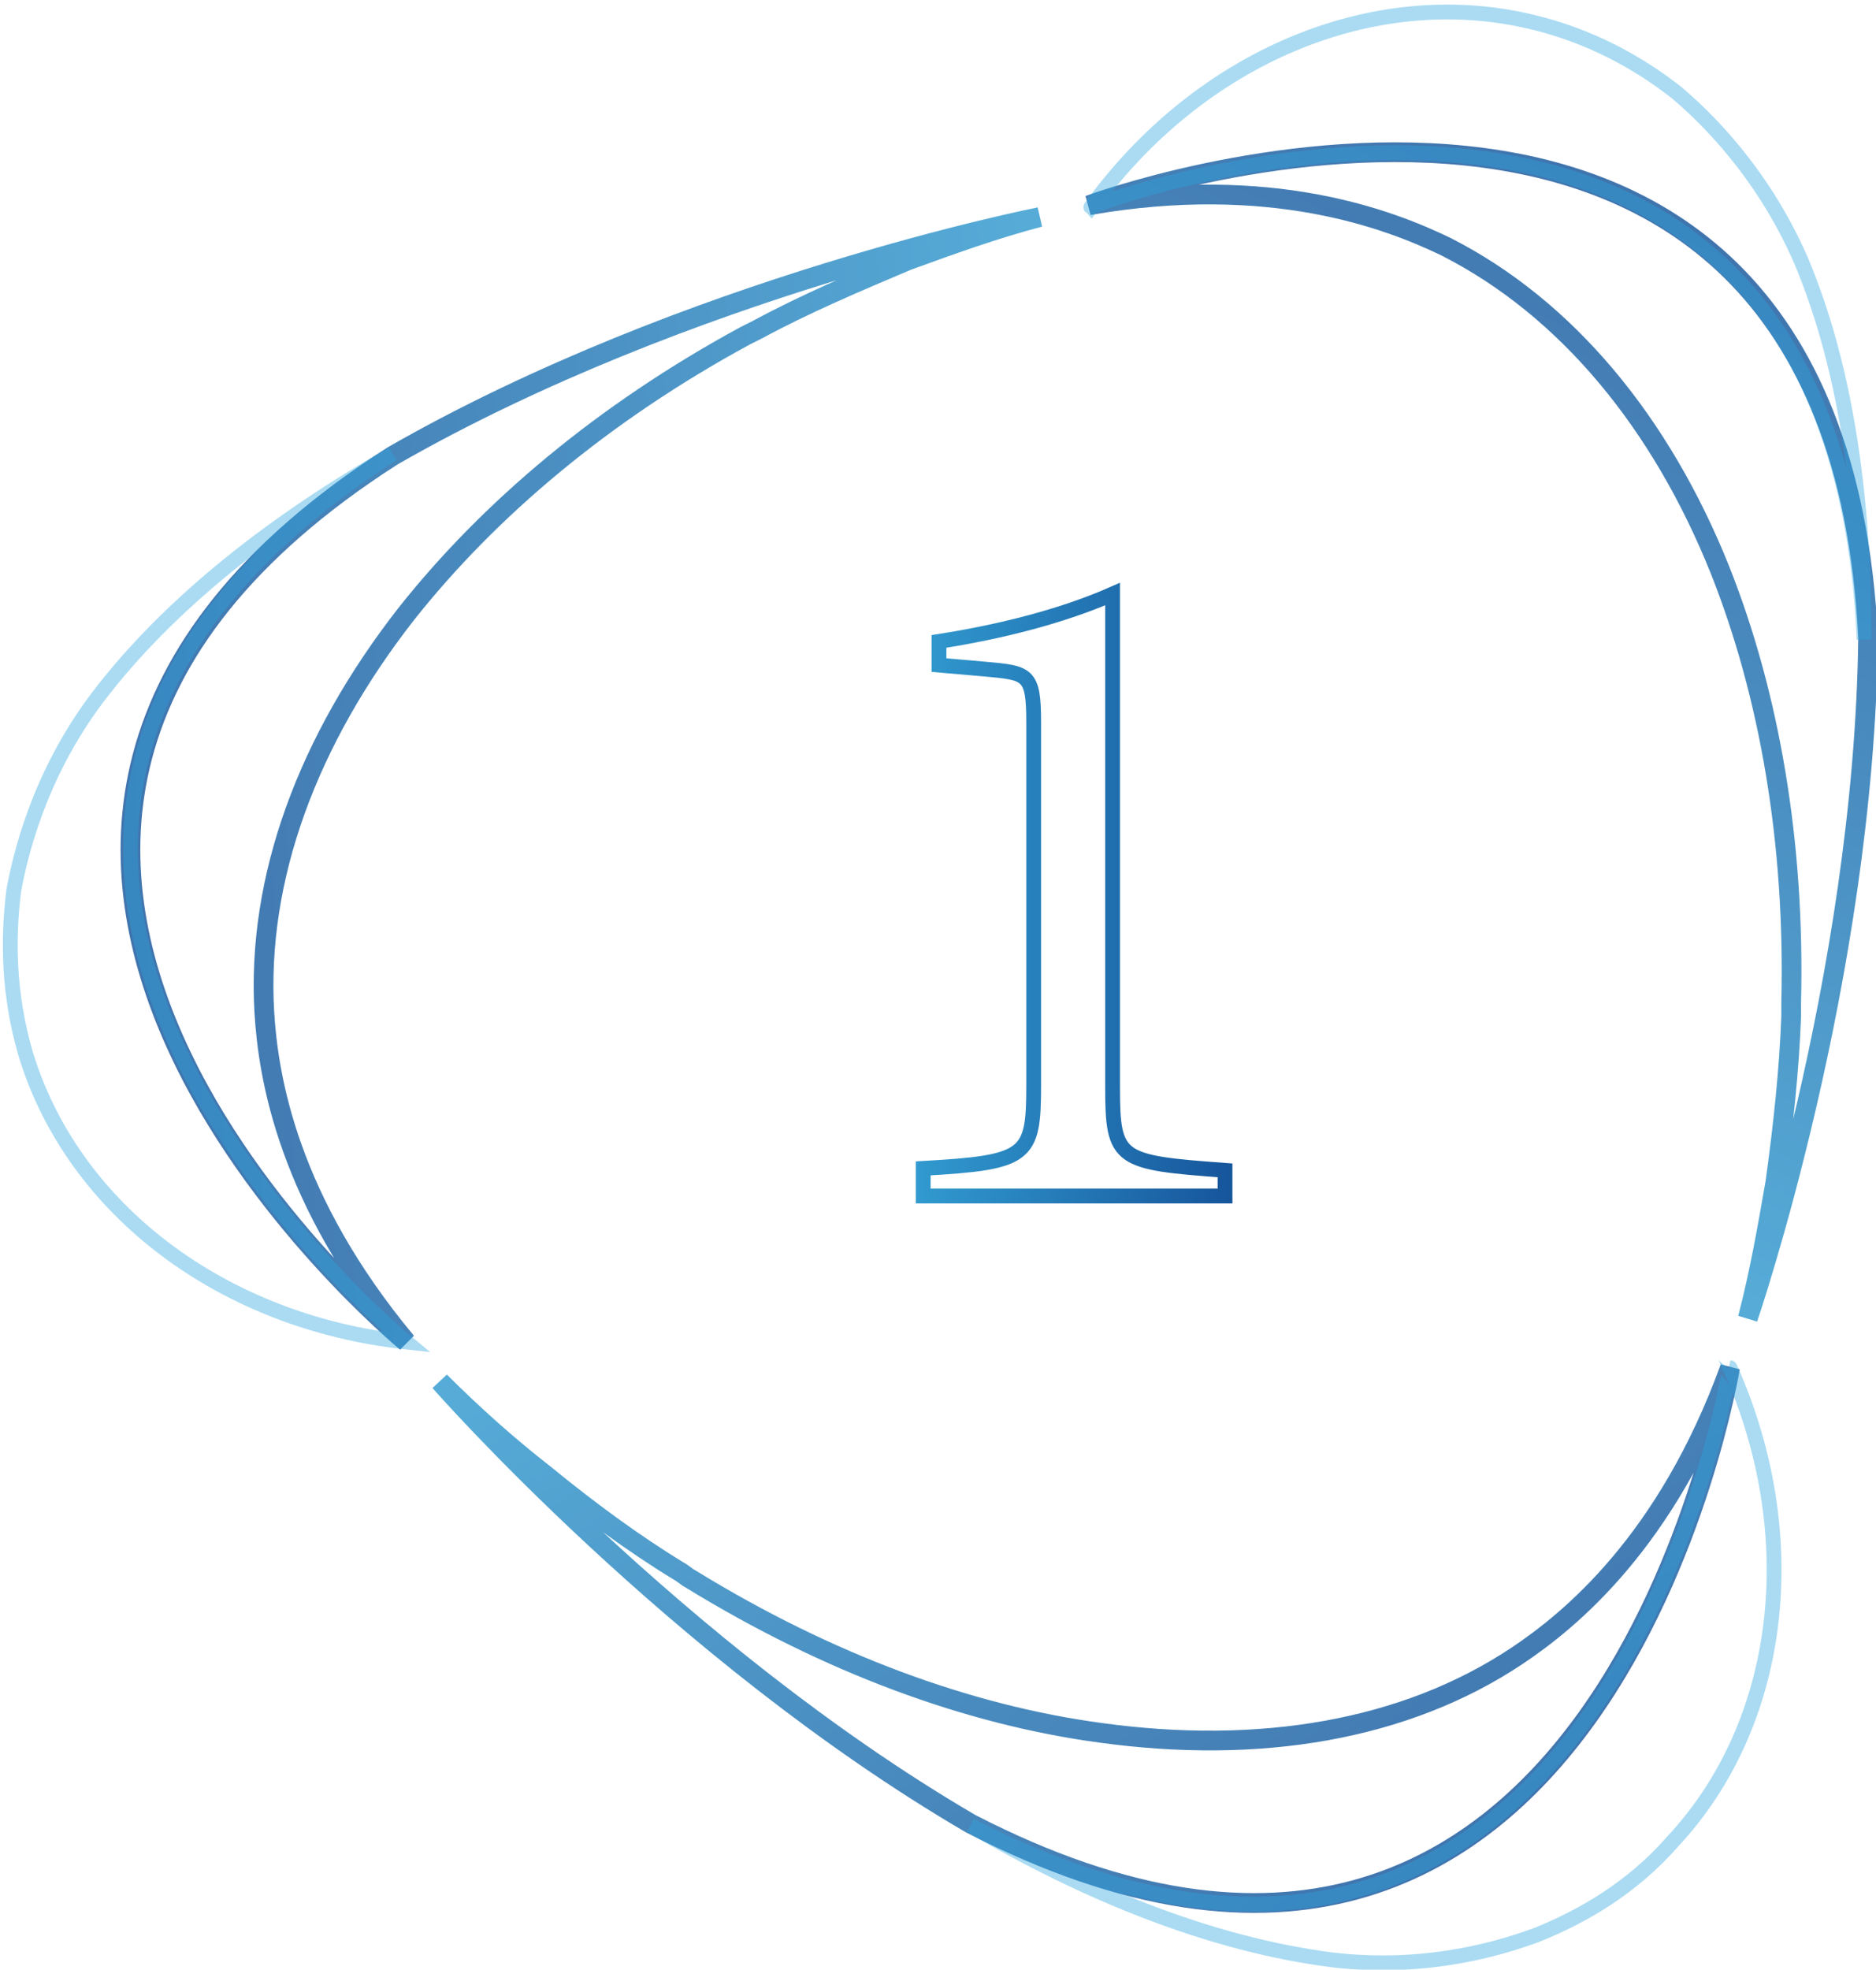 <?xml version="1.0" encoding="utf-8"?>
<!-- Generator: Adobe Illustrator 24.2.1, SVG Export Plug-In . SVG Version: 6.00 Build 0)  -->
<svg version="1.1" id="圖層_1" xmlns="http://www.w3.org/2000/svg" xmlns:xlink="http://www.w3.org/1999/xlink" x="0px" y="0px"
	 viewBox="0 0 95.1 99.8" style="enable-background:new 0 0 95.1 99.8;" xml:space="preserve">
<style type="text/css">
	.st0{display:none;fill:#ECEDF1;}
	.st1{fill:#124385;}
	.st2{fill:#C29B61;}
	.st3{opacity:0.82;fill:none;stroke:url(#SVGID_1_);stroke-miterlimit:10;enable-background:new    ;}
	.st4{opacity:0.4;fill:none;stroke:#2CA6E0;stroke-width:0.75;stroke-miterlimit:10;enable-background:new    ;}
	.st5{opacity:0.82;fill:none;stroke:url(#SVGID_2_);stroke-miterlimit:10;enable-background:new    ;}
	.st6{opacity:0.82;fill:none;stroke:url(#SVGID_3_);stroke-miterlimit:10;enable-background:new    ;}
	.st7{fill:none;stroke:url(#SVGID_4_);stroke-width:0.75;}
</style>
<rect class="st0" width="95.1" height="99.8"/>
<g>
	<path class="st1" d="M49.8,66.9L49.8,66.9L49.8,66.9z"/>
	<path class="st2" d="M49.8,66.9L49.8,66.9L49.8,66.9z"/>
	
		<linearGradient id="SVGID_1_" gradientUnits="userSpaceOnUse" x1="63.947" y1="46.843" x2="85.267" y2="91.064" gradientTransform="matrix(1 0 0 -1 0 102)">
		<stop  offset="0" style="stop-color:#319ACF"/>
		<stop  offset="1" style="stop-color:#16559B"/>
	</linearGradient>
	<path class="st3" d="M55.2,10.4L55.2,10.4L55.2,10.4L55.2,10.4L55.2,10.4L55.2,10.4c9.2-1.6,15.2,0.7,18.1,2.1
		c6.1,3.1,10.9,8.9,13.9,16.4c2.5,6.3,3.8,13.8,3.6,21.9c0,0.2,0,0.5,0,0.7c-0.1,2.7-0.4,5.5-0.8,8.4c-0.4,2.3-0.8,4.6-1.4,6.9l0,0
		c0,0,5.9-17.2,6.1-34.5C92.9-3.6,55.2,10.4,55.2,10.4z"/>
	<path class="st4" d="M94.5,32.4c0-6.7-0.8-13.5-3.2-19.2c-2-4.6-5-7.4-6.3-8.5c-1.9-1.5-4.4-2.9-7.4-3.6c-8-1.9-16.8,1.8-22.3,9.4
		C55.2,10.4,92.9-3.6,94.5,32.4z"/>
	
		<linearGradient id="SVGID_2_" gradientUnits="userSpaceOnUse" x1="44.593" y1="47.316" x2="72.386" y2="6.858" gradientTransform="matrix(1 0 0 -1 0 102)">
		<stop  offset="0" style="stop-color:#319ACF"/>
		<stop  offset="1" style="stop-color:#16559B"/>
	</linearGradient>
	<path class="st5" d="M87.7,69.3L87.7,69.3L87.7,69.3L87.7,69.3L87.7,69.3L87.7,69.3c-3.2,8.8-8.1,12.8-10.8,14.6
		c-5.7,3.8-13.1,5-21.1,3.9C49.1,86.9,42,84.3,35,80c-0.2-0.1-0.4-0.3-0.6-0.4c-2.3-1.4-4.6-3.1-6.8-4.9c-1.8-1.4-3.6-3-5.3-4.7l0,0
		c0,0,12,13.7,26.9,22.4C81.2,108.9,87.7,69.3,87.7,69.3z"/>
	<path class="st4" d="M49.2,92.5c5.8,3.4,12.1,6,18.3,6.8c5,0.6,8.9-0.7,10.5-1.3c2.2-0.9,4.7-2.3,6.8-4.7c5.6-6,6.7-15.5,2.9-24
		C87.7,69.3,81.2,108.9,49.2,92.5z"/>
	
		<linearGradient id="SVGID_3_" gradientUnits="userSpaceOnUse" x1="54.897" y1="63.986" x2="5.95" y2="60.247" gradientTransform="matrix(1 0 0 -1 0 102)">
		<stop  offset="0" style="stop-color:#319ACF"/>
		<stop  offset="1" style="stop-color:#16559B"/>
	</linearGradient>
	<path class="st6" d="M20.6,68L20.6,68L20.6,68L20.6,68L20.6,68L20.6,68c-6-7.2-7-13.4-7.2-16.7c-0.4-6.8,2.2-13.8,7.2-20.2
		c4.2-5.3,10-10.2,17.2-14.1c0.2-0.1,0.4-0.2,0.6-0.3c2.4-1.3,5-2.4,7.6-3.5c2.2-0.8,4.4-1.6,6.7-2.2l0,0c0,0-17.8,3.5-32.8,12.1
		C-10.4,42.5,20.6,68,20.6,68z"/>
	<path class="st4" d="M19.9,23c-5.8,3.3-11.3,7.5-15,12.4c-3,4-3.9,8.1-4.2,9.7c-0.3,2.4-0.3,5.2,0.6,8.3C3.7,61.3,11.3,67,20.6,68
		C20.6,68-10.4,42.5,19.9,23z"/>
</g>
<g>
	
		<linearGradient id="SVGID_4_" gradientUnits="userSpaceOnUse" x1="46.465" y1="56.827" x2="62.485" y2="56.827" gradientTransform="matrix(1 0 0 -1 0 102)">
		<stop  offset="0" style="stop-color:#319ACF"/>
		<stop  offset="1" style="stop-color:#16559B"/>
	</linearGradient>
	<path class="st7" d="M46.8,60.5v-1.3c5.3-0.3,5.6-0.6,5.6-4.2V36.6c0-2.5-0.3-2.5-2.5-2.7l-2.3-0.2v-1.2c3.2-0.5,6.3-1.3,8.8-2.4
		v25c0,3.7,0.3,3.8,5.7,4.2v1.3H46.8z"/>
</g>
</svg>
